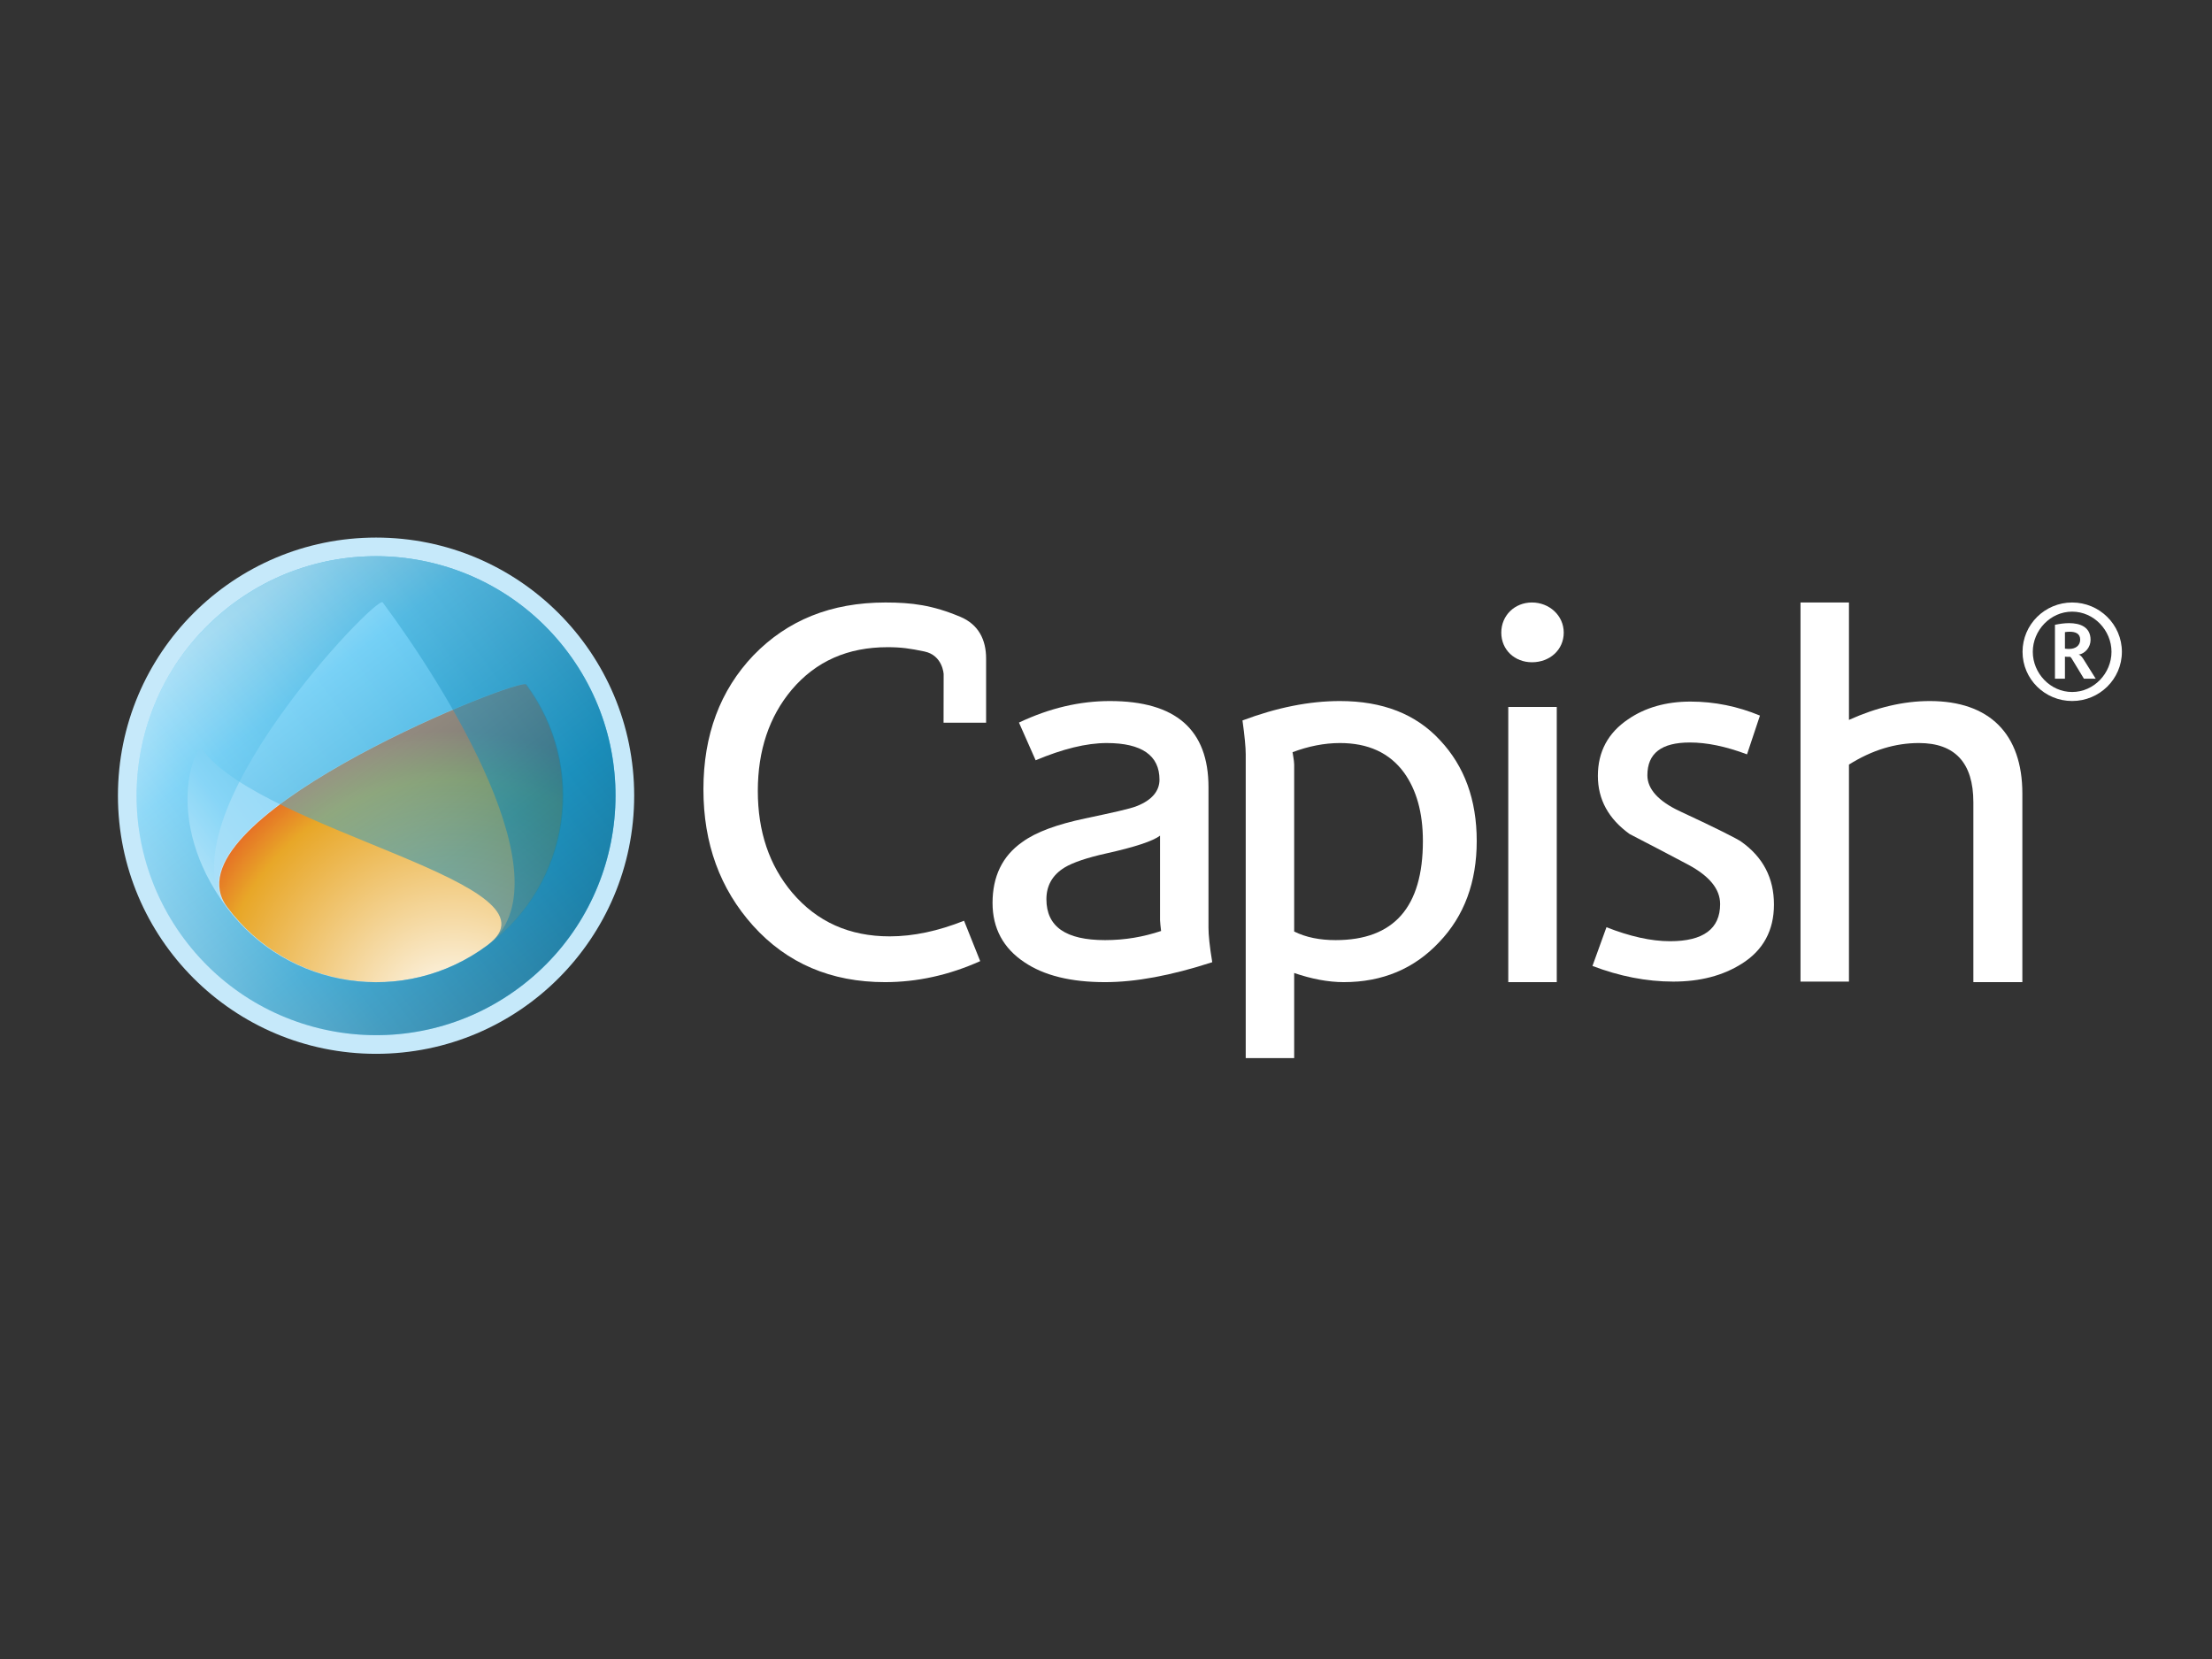 <?xml version="1.0" encoding="UTF-8" standalone="no"?><!DOCTYPE svg PUBLIC "-//W3C//DTD SVG 1.1//EN" "http://www.w3.org/Graphics/SVG/1.1/DTD/svg11.dtd"><svg width="100%" height="100%" viewBox="0 0 800 600" version="1.1" xmlns="http://www.w3.org/2000/svg" xmlns:xlink="http://www.w3.org/1999/xlink" xml:space="preserve" xmlns:serif="http://www.serif.com/" style="fill-rule:evenodd;clip-rule:evenodd;stroke-linejoin:round;stroke-miterlimit:1.414;"><rect x="0" y="0" width="800" height="600" fill="#333333" stroke="none"/><g id="Layer-1" serif:id="Layer 1"><path d="M272.51,236.991c-12.066,12.652 -18.109,28.816 -18.109,48.494c0,19.665 6.043,36.023 17.922,49.267c12.261,13.637 28.232,20.451 47.712,20.451c11.688,0 23.174,-2.527 34.465,-7.596l-5.836,-14.605c-9.352,3.703 -18.303,5.646 -26.877,5.646c-14.609,0 -26.289,-5.263 -35.249,-15.773c-8.375,-9.932 -12.463,-22.201 -12.463,-36.814c0,-14.605 4.088,-26.877 12.269,-36.613c8.76,-10.316 20.254,-15.385 34.668,-15.385c4.899,0 8.055,0.456 13.315,1.551c6.631,1.385 6.955,8.185 6.955,8.185l-0.032,17.579l15.387,0l0,-23.254c0,-6.71 -2.725,-12.28 -9.312,-15.042c-10.123,-4.257 -17.605,-5.179 -27.095,-5.183c-19.675,0 -35.451,6.424 -47.72,19.092" style="fill:#fff;fill-rule:nonzero;"/><path d="M399.673,340.006c-14.216,0 -21.224,-4.863 -21.224,-14.795c0,-4.869 2.138,-8.765 6.623,-11.496c2.92,-1.75 7.986,-3.504 14.994,-5.056c10.52,-2.336 16.937,-4.485 19.48,-6.434l0,30.58c0,0.777 0.194,2.141 0.377,3.9c-6.416,2.133 -13.039,3.301 -20.25,3.301m37.394,-55.308c0,-20.836 -11.872,-31.156 -35.638,-31.156c-10.906,0 -21.812,2.529 -32.908,7.787l6.035,13.637c9.742,-4.094 18.307,-6.235 25.713,-6.235c12.654,0 19.078,4.482 19.078,13.24c0,4.09 -2.73,7.401 -8.181,9.547c-2.34,0.971 -8.565,2.334 -18.688,4.475c-10.131,2.148 -17.732,4.869 -22.797,8.573c-7.203,5.061 -10.712,12.464 -10.712,22.007c0,9.161 3.898,16.364 11.495,21.418c7.202,4.875 16.948,7.212 29.209,7.212c10.913,0 23.762,-2.337 38.756,-7.212c-0.978,-5.838 -1.362,-9.927 -1.362,-12.464l0,-50.829Z" style="fill:#fff;fill-rule:nonzero;"/><path d="M483.054,340.006c-5.646,0 -10.703,-0.967 -14.998,-3.112l0,-60.372c0,-1.363 -0.588,-4.287 -0.588,-4.475c5.658,-2.146 11.506,-3.316 17.144,-3.316c10.13,0 17.921,3.504 23.182,10.711c4.474,6.231 6.814,14.41 6.814,24.732c0,23.955 -10.517,35.832 -31.554,35.832m1.558,-86.464c-11.101,0 -22.782,2.336 -35.252,7.015c0.782,5.641 1.172,9.731 1.172,12.264l0,109.847l17.524,0l0,-30.774c6.238,2.141 12.272,3.309 17.919,3.309c14.024,0 25.51,-4.871 34.473,-14.408c9.158,-9.547 13.631,-21.82 13.631,-36.621c0,-14.992 -4.473,-27.066 -13.233,-36.42c-8.77,-9.538 -20.847,-14.212 -36.234,-14.212" style="fill:#fff;fill-rule:nonzero;"/><rect x="545.487" y="255.683" width="17.537" height="99.52" style="fill:#fff;"/><path d="M629.692,304.37c-1.371,-0.976 -8.573,-4.67 -22.011,-10.91c-7.985,-3.696 -11.883,-8.182 -11.883,-13.041c0,-7.989 5.075,-11.887 15.392,-11.887c6.043,0 12.849,1.369 20.644,4.289l4.675,-14.019c-7.985,-3.311 -16.356,-5.065 -25.132,-5.065c-8.761,0 -16.353,2.141 -22.579,6.424c-7.21,4.871 -10.906,11.683 -10.906,20.451c0,8.57 3.89,15.58 11.487,21.032c7.203,3.698 14.21,7.401 21.223,11.103c7.596,4.091 11.502,8.761 11.502,14.218c0,8.961 -6.052,13.442 -18.117,13.442c-6.821,0 -14.608,-1.76 -22.987,-5.065l-5.067,14.008c9.746,3.707 19.481,5.658 29.222,5.658c9.738,0 17.918,-2.142 24.731,-6.432c7.796,-4.863 11.69,-12.074 11.69,-21.423c0,-9.543 -3.894,-17.136 -11.884,-22.783" style="fill:#fff;fill-rule:nonzero;"/><path d="M697.914,253.542c-9.543,0 -19.277,2.336 -29.214,6.815l0,-42.459l-17.52,0l0,137.11l17.52,0l0,-78.487c8.379,-5.257 16.754,-7.791 25.32,-7.791c13.051,0 19.674,7.204 19.674,21.425l0,65.048l17.72,0l0,-68.171c0,-21.613 -11.879,-33.49 -33.5,-33.49" style="fill:#fff;fill-rule:nonzero;"/><path d="M554.061,217.898c-6.237,0 -11.101,4.674 -11.101,10.9c0,6.24 4.864,10.717 11.101,10.717c6.42,0 11.485,-4.477 11.485,-10.717c0,-6.226 -5.259,-10.9 -11.485,-10.9" style="fill:#fff;fill-rule:nonzero;"/><path d="M229.361,287.771c0,51.564 -41.79,93.36 -93.354,93.36c-51.565,0 -93.355,-41.796 -93.355,-93.36c0,-51.559 41.79,-93.354 93.355,-93.354c51.564,0 93.354,41.795 93.354,93.354" style="fill:#c6e9fa;fill-rule:nonzero;"/><path d="M82.147,328.016c22.225,29.892 64.477,36.105 94.367,13.881c29.896,-22.233 36.105,-64.481 13.879,-94.366c-0.059,-0.079 -0.212,-0.119 -0.454,-0.119c-8.662,0.002 -130.691,49.808 -107.792,80.604Z" style="fill:url(#_Radial1);fill-rule:nonzero;"/><g><g opacity="0.5"><clipPath id="_clip2"><path d="M49.396,374.388l173.218,0l0,-173.227l-173.218,0l0,173.227Z" clip-rule="nonzero"/></clipPath><g clip-path="url(#_clip2)"><path d="M176.251,341.897c-29.895,22.228 -72.143,16.015 -94.364,-13.877c-23.548,-31.662 106.069,-83.405 108.235,-80.489c22.233,29.889 16.024,72.133 -13.871,94.366Zm-91.922,-123.626c-38.388,28.542 -46.357,82.798 -17.817,121.181c28.54,38.386 82.793,46.363 121.173,17.823c38.378,-28.548 46.356,-82.797 17.816,-121.181c-28.548,-38.381 -82.789,-46.361 -121.172,-17.823Z" style="fill:url(#_Linear3);fill-rule:nonzero;"/></g></g></g><g><g opacity="0.5"><clipPath id="_clip4"><path d="M49.396,374.388l173.218,0l0,-173.227l-173.218,0l0,173.227Z" clip-rule="nonzero"/></clipPath><g clip-path="url(#_clip4)"><path d="M176.251,341.897c-29.895,22.228 -72.143,16.015 -94.364,-13.877c-23.548,-31.662 54.359,-113.072 56.52,-110.154c22.234,29.889 67.739,101.798 37.844,124.031Zm-91.922,-123.626c-38.388,28.542 -46.357,82.798 -17.817,121.181c28.54,38.386 82.793,46.363 121.173,17.823c38.378,-28.548 46.356,-82.797 17.816,-121.181c-28.548,-38.381 -82.789,-46.361 -121.172,-17.823Z" style="fill:url(#_Linear5);fill-rule:nonzero;"/></g></g></g><g><g opacity="0.5"><clipPath id="_clip6"><path d="M49.396,374.388l173.218,0l0,-173.227l-173.218,0l0,173.227Z" clip-rule="nonzero"/></clipPath><g clip-path="url(#_clip6)"><path d="M176.251,341.897c-29.895,22.228 -72.143,16.015 -94.364,-13.877c-23.548,-31.662 -10.89,-59.821 -8.72,-56.907c22.226,29.889 132.979,48.551 103.084,70.784Zm-91.922,-123.626c-38.388,28.542 -46.357,82.798 -17.817,121.181c28.54,38.386 82.793,46.363 121.173,17.823c38.378,-28.548 46.356,-82.797 17.816,-121.181c-28.548,-38.381 -82.789,-46.361 -121.172,-17.823Z" style="fill:url(#_Linear7);fill-rule:nonzero;"/></g></g></g><path d="M746.812,234.588c0.552,0.1 1.053,0.1 1.604,0.1c2.104,0 3.909,-1.102 3.909,-3.357c0,-2.205 -1.704,-2.856 -3.809,-2.856c-0.552,0 -1.102,0.05 -1.704,0.15l0,5.963Zm6.865,10.874l-4.009,-6.615c-0.25,-0.451 -0.55,-0.952 -0.952,-1.302l-0.651,0c-0.451,0 -0.802,0 -1.253,-0.051l0,7.968l-3.607,0l0,-19.493c1.703,-0.351 3.357,-0.601 5.111,-0.601c3.858,0 7.767,1.303 7.767,6.063c0,2.606 -1.905,4.911 -4.26,5.312l0,0.05c0.652,0.05 1.353,1.102 1.654,1.553l4.46,7.116l-4.26,0Zm9.972,-9.722c0,-7.767 -6.363,-14.531 -14.231,-14.531c-7.868,0 -14.231,6.764 -14.231,14.531c0,7.767 6.363,14.533 14.231,14.533c7.868,0 14.231,-6.766 14.231,-14.533m-14.231,17.789c-9.872,0 -17.939,-7.917 -17.939,-17.789c0,-9.871 8.067,-17.839 17.939,-17.839c9.872,0 17.99,7.968 17.99,17.839c0,9.872 -8.118,17.789 -17.99,17.789" style="fill:#fff;fill-rule:nonzero;"/></g><defs><radialGradient id="_Radial1" cx="0" cy="0" r="1" gradientUnits="userSpaceOnUse" gradientTransform="matrix(-21.411,-102.022,102.022,-21.411,164.065,368.308)"><stop offset="0" style="stop-color:#fff;stop-opacity:1"/><stop offset="0.83" style="stop-color:#e8a728;stop-opacity:1"/><stop offset="1" style="stop-color:#e56425;stop-opacity:1"/></radialGradient><linearGradient id="_Linear3" x1="0" y1="0" x2="1" y2="0" gradientUnits="userSpaceOnUse" gradientTransform="matrix(138.995,-103.35,103.35,138.995,66.509,339.448)"><stop offset="0" style="stop-color:#9edcf8;stop-opacity:1"/><stop offset="0.01" style="stop-color:#9edcf8;stop-opacity:1"/><stop offset="1" style="stop-color:#00adee;stop-opacity:1"/></linearGradient><linearGradient id="_Linear5" x1="0" y1="0" x2="1" y2="0" gradientUnits="userSpaceOnUse" gradientTransform="matrix(138.995,-103.35,103.35,138.995,66.509,339.448)"><stop offset="0" style="stop-color:#e1f3fc;stop-opacity:1"/><stop offset="0.01" style="stop-color:#e1f3fc;stop-opacity:1"/><stop offset="0.23" style="stop-color:#6dcef5;stop-opacity:1"/><stop offset="0.71" style="stop-color:#0083b5;stop-opacity:1"/><stop offset="1" style="stop-color:#005476;stop-opacity:1"/></linearGradient><linearGradient id="_Linear7" x1="0" y1="0" x2="1" y2="0" gradientUnits="userSpaceOnUse" gradientTransform="matrix(102.388,134.164,-134.164,102.388,84.802,220.678)"><stop offset="0" style="stop-color:#e1f3fc;stop-opacity:1"/><stop offset="0.01" style="stop-color:#e1f3fc;stop-opacity:1"/><stop offset="0.23" style="stop-color:#6dcef5;stop-opacity:1"/><stop offset="0.71" style="stop-color:#0083b5;stop-opacity:1"/><stop offset="1" style="stop-color:#005476;stop-opacity:1"/></linearGradient></defs></svg>